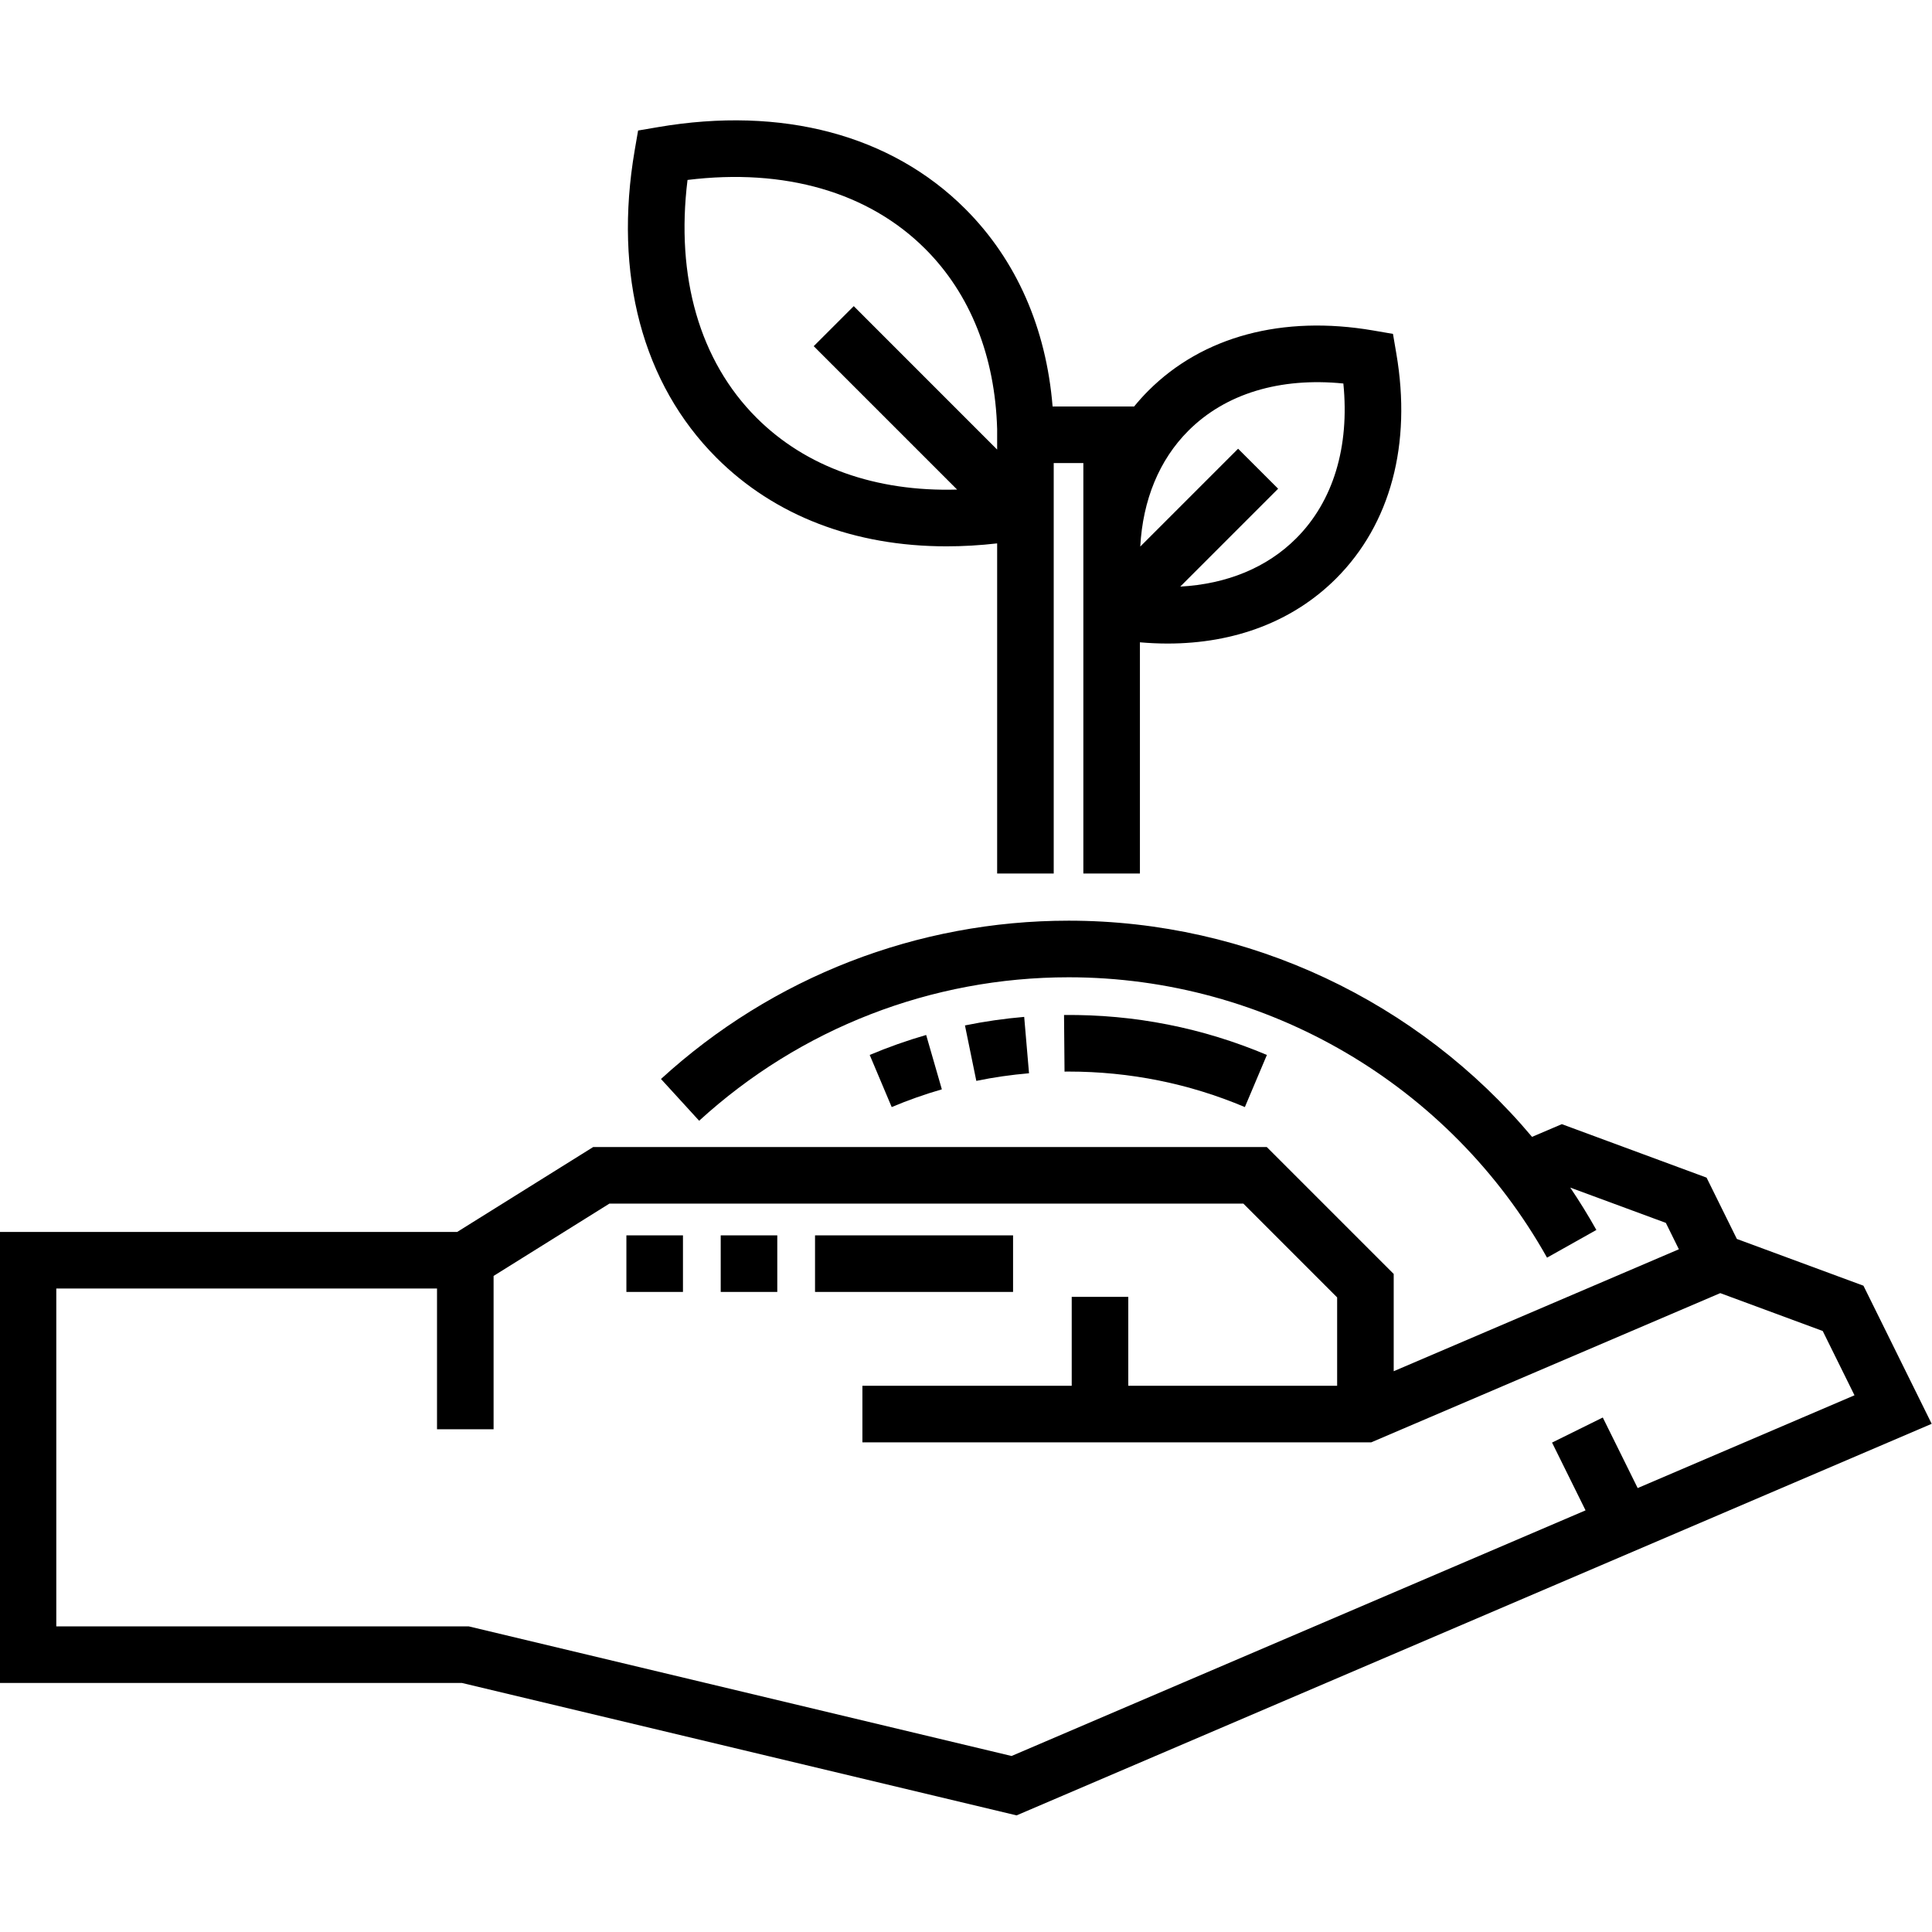 <svg width="50" height="50" viewBox="0 0 50 50" fill="none" xmlns="http://www.w3.org/2000/svg">
<g clip-path="url(#clip0_23715_50488)">
<path d="M24.495 14.139C24.922 14.139 25.36 14.114 25.806 14.063V22.606H27.27V11.984H28.037V22.606H29.501V16.623C29.744 16.644 29.983 16.655 30.218 16.655C31.957 16.655 33.473 16.077 34.58 14.97C35.986 13.563 36.539 11.497 36.137 9.151L36.05 8.641L35.539 8.553C33.194 8.151 31.127 8.704 29.721 10.11C29.59 10.241 29.467 10.378 29.351 10.52H27.241C27.076 8.495 26.308 6.733 24.982 5.407C23.066 3.491 20.24 2.739 17.024 3.291L16.514 3.378L16.426 3.888C15.875 7.104 16.627 9.931 18.543 11.847C20.049 13.353 22.117 14.139 24.495 14.139V14.139ZM30.756 11.146C31.716 10.186 33.126 9.761 34.766 9.925C34.93 11.565 34.504 12.975 33.544 13.934C32.788 14.69 31.753 15.115 30.545 15.181L33.078 12.648L32.042 11.613L29.51 14.145C29.576 12.938 30 11.902 30.756 11.146ZM17.793 4.657C20.307 4.347 22.477 4.973 23.947 6.443C25.116 7.612 25.752 9.226 25.806 11.103V11.635L22.095 7.923L21.059 8.959L24.77 12.67C22.666 12.73 20.857 12.09 19.578 10.811C18.108 9.341 17.483 7.171 17.793 4.657V4.657Z" fill="black"/>
<path d="M48.226 33.274L44.95 32.064L44.166 30.477L40.42 29.093L39.649 29.422C36.705 25.916 32.325 23.827 27.658 23.827C23.743 23.827 19.995 25.282 17.106 27.924L18.094 29.005C20.713 26.61 24.11 25.292 27.658 25.292C32.784 25.292 37.527 28.072 40.037 32.548L41.314 31.831C41.103 31.455 40.877 31.089 40.638 30.735L43.112 31.648L43.449 32.331L36.069 35.487V32.97L32.784 29.685H15.352L11.833 31.882H-0.008V43.555H11.956L26.309 46.982L49.992 36.848L48.226 33.274ZM42.383 38.511L41.48 36.685L40.167 37.334L41.034 39.088L26.179 45.445L12.129 42.09H1.457V33.347H11.31V36.989H12.774V33.021L15.772 31.149H32.178L34.605 33.577V35.864H29.2V33.563H27.736V35.864H22.319V37.328H35.487L44.52 33.466L47.172 34.446L47.994 36.11L42.383 38.511Z" fill="black"/>
<path d="M26.218 33.435H21.093V31.971H26.218V33.435ZM20.116 33.435H18.652V31.971H20.116V33.435ZM17.675 33.435H16.211V31.971H17.675V33.435Z" fill="black"/>
<path d="M23.077 28.651L22.508 27.302C22.982 27.102 23.474 26.928 23.969 26.785L24.375 28.192C23.935 28.319 23.498 28.473 23.077 28.651ZM32.217 28.651C30.774 28.041 29.238 27.732 27.654 27.732L27.55 27.733L27.537 26.268C29.363 26.25 31.127 26.601 32.787 27.302L32.217 28.651ZM25.267 27.973L24.973 26.538C25.476 26.435 25.992 26.361 26.506 26.317L26.631 27.776C26.173 27.815 25.714 27.881 25.267 27.973Z" fill="black"/>
</g>
<defs>
<clipPath id="clip0_23715_50488">
<rect width="50" height="50" fill="white"/>
</clipPath>
</defs>
</svg>
